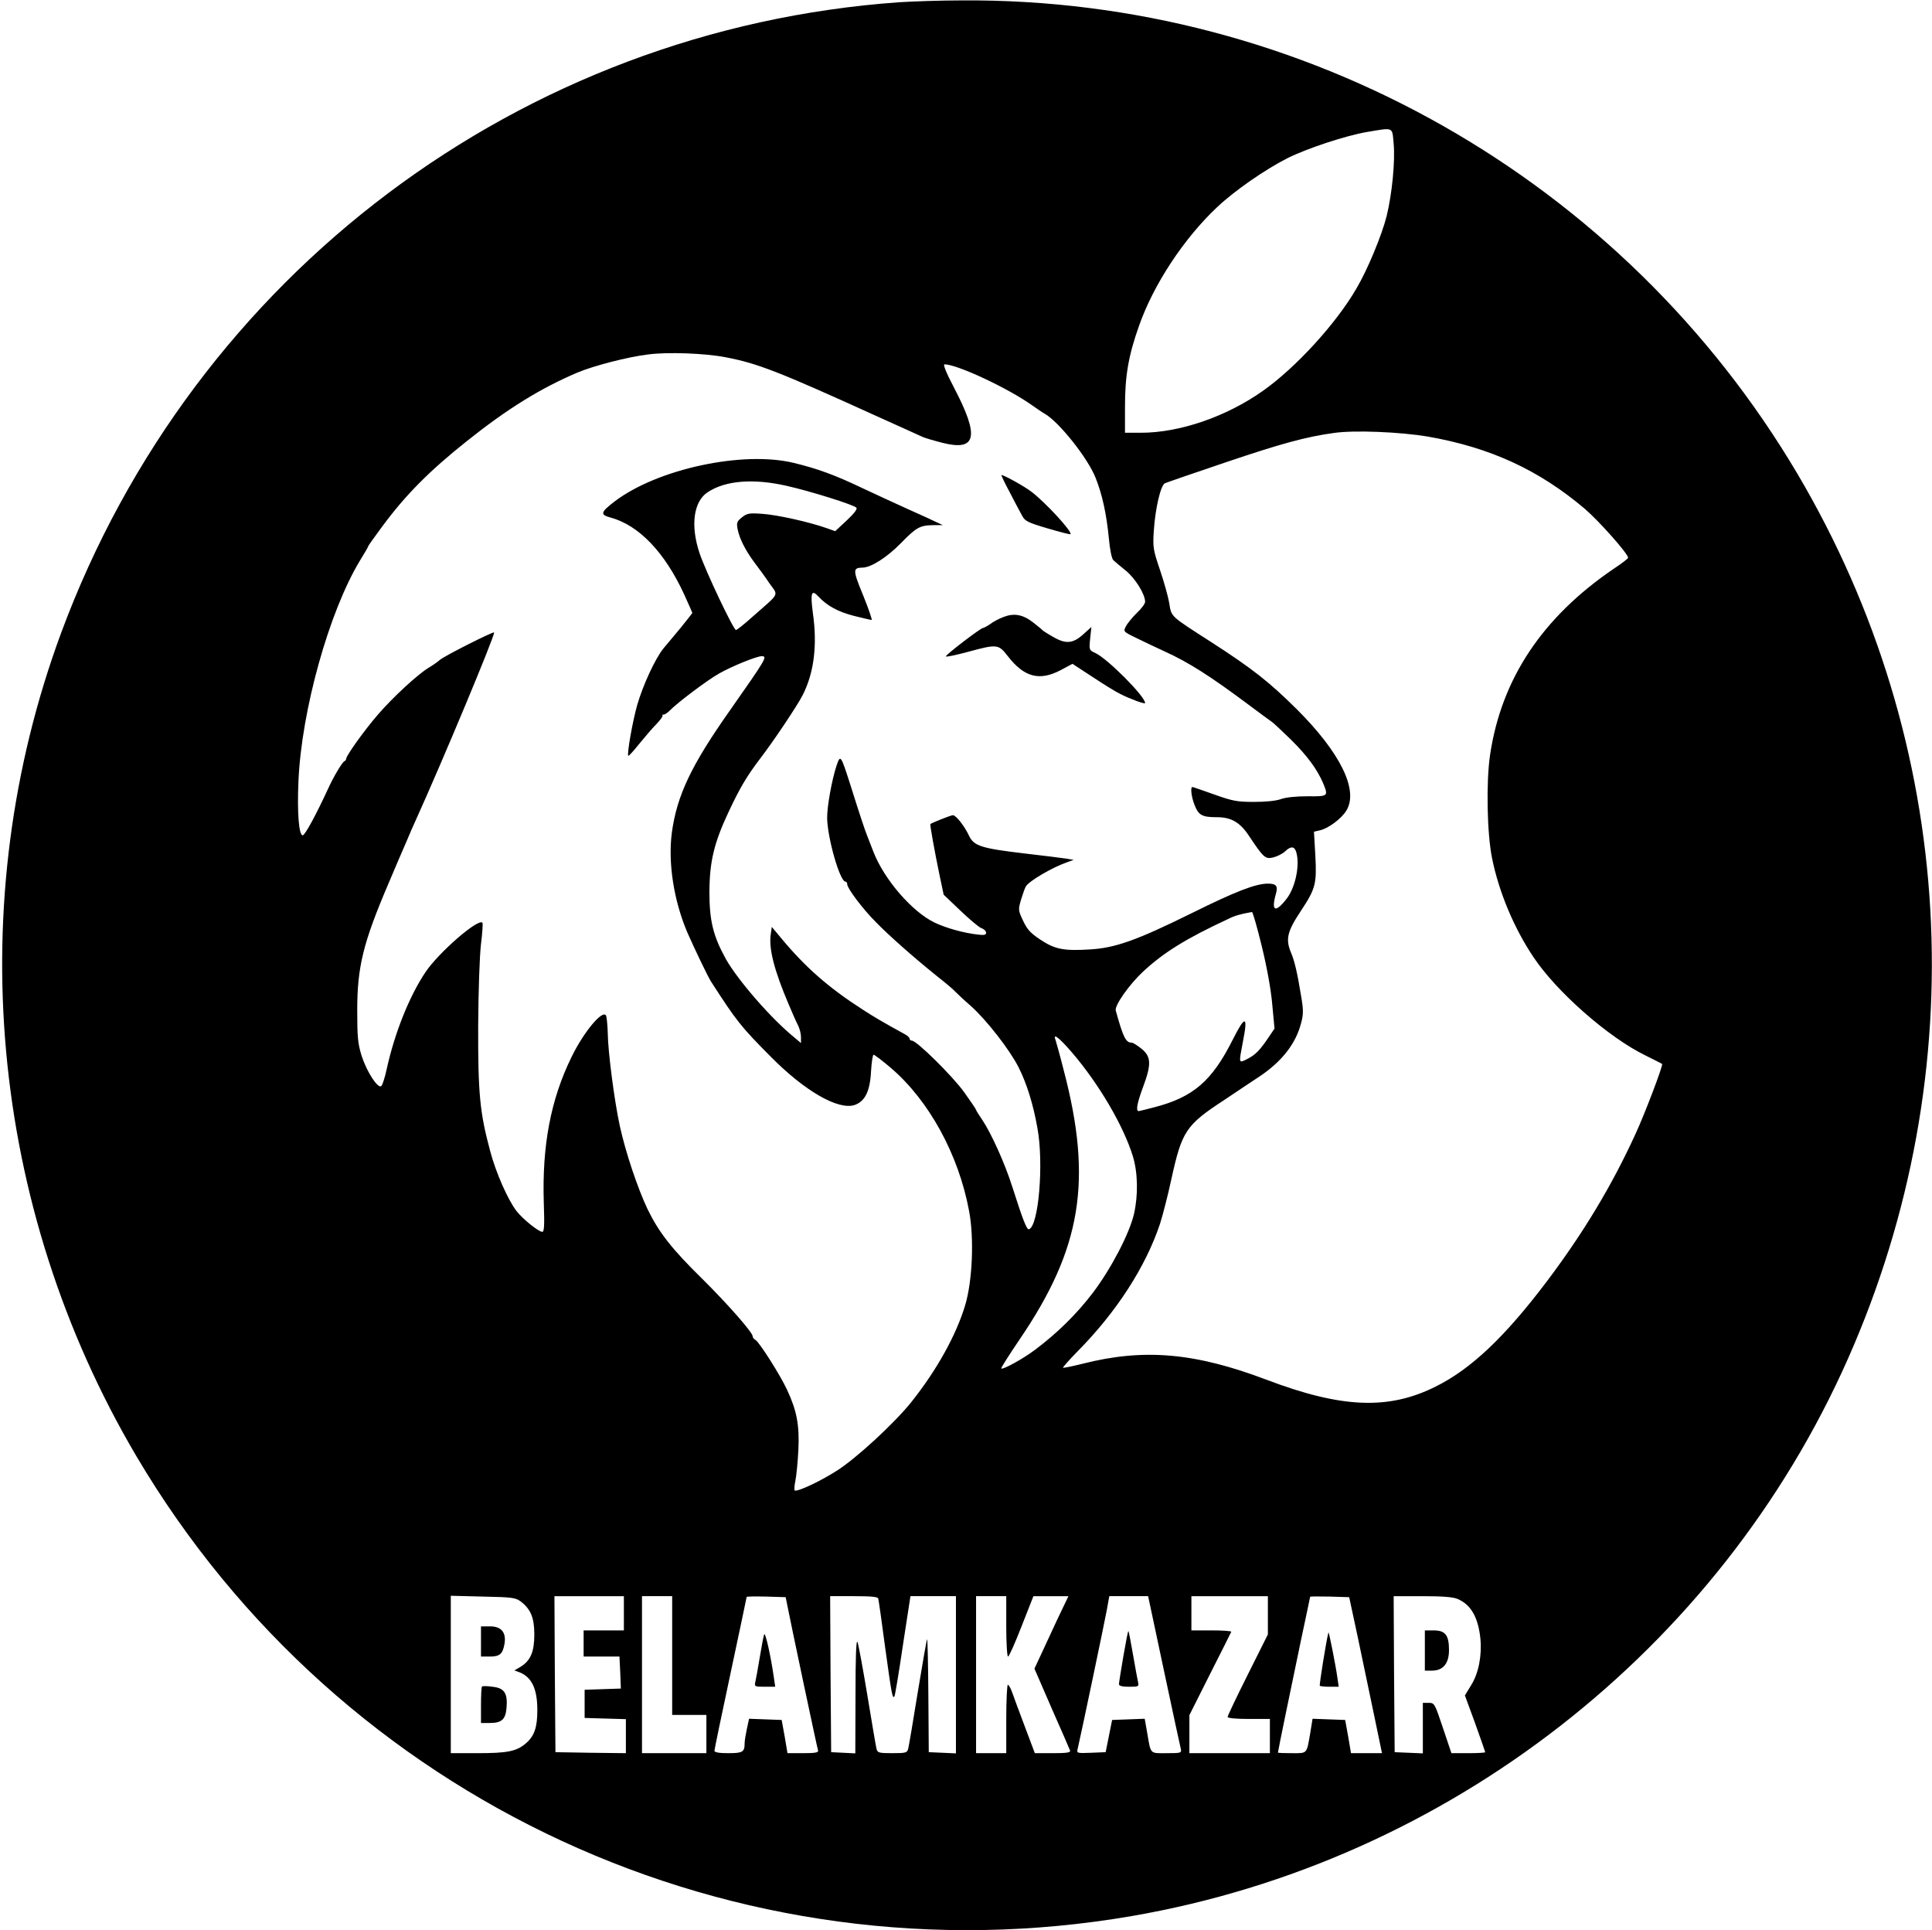 <?xml version="1.0" standalone="no"?>
<!DOCTYPE svg PUBLIC "-//W3C//DTD SVG 20010904//EN"
 "http://www.w3.org/TR/2001/REC-SVG-20010904/DTD/svg10.dtd">
<svg version="1.0" xmlns="http://www.w3.org/2000/svg"
 width="960pt" height="959pt" viewBox="0 0 960 959"
 preserveAspectRatio="xMidYMid meet">

<g transform="translate(0,959) scale(0.1,-0.1)"
fill="#000000" stroke="none">
<path d="M4470 9579 c-1882 -133 -3506 -1354 -4165 -3130 -497 -1341 -359
-2854 373 -4094 1014 -1715 2981 -2623 4947 -2284 1568 271 2917 1321 3558
2770 633 1430 540 3055 -251 4394 -867 1466 -2452 2365 -4152 2353 -107 0
-247 -5 -310 -9z m2455 -703 c8 -87 -8 -250 -35 -360 -24 -95 -95 -267 -151
-361 -101 -174 -302 -393 -464 -507 -181 -128 -413 -208 -606 -208 l-79 0 0
129 c0 154 17 254 70 403 72 205 223 434 388 589 88 83 240 188 351 244 99 49
288 111 392 129 137 23 126 27 134 -58z m-3319 -1061 c157 -30 261 -70 749
-292 116 -52 219 -99 230 -104 11 -5 55 -18 98 -29 170 -43 185 31 57 275 -38
72 -55 115 -47 115 63 0 317 -119 436 -204 24 -17 52 -36 63 -42 71 -41 214
-221 252 -318 33 -83 54 -178 66 -302 5 -54 14 -99 22 -107 7 -7 35 -30 62
-52 47 -38 96 -117 96 -155 0 -9 -18 -34 -41 -55 -22 -22 -47 -52 -54 -66 -14
-26 -14 -27 48 -57 34 -17 98 -47 141 -67 122 -55 230 -124 428 -272 50 -38
98 -72 106 -78 8 -5 52 -46 97 -90 81 -80 130 -147 160 -217 26 -64 25 -65
-77 -64 -58 0 -108 -5 -133 -14 -25 -9 -76 -14 -135 -14 -84 0 -107 5 -197 37
-56 20 -105 37 -108 37 -11 0 -5 -51 11 -90 20 -51 38 -60 111 -60 70 0 114
-25 158 -91 74 -111 82 -118 121 -109 20 5 46 18 58 29 35 33 53 27 61 -20 11
-65 -12 -162 -51 -213 -57 -74 -79 -64 -54 24 11 38 2 50 -40 50 -60 0 -159
-38 -375 -145 -277 -137 -384 -175 -511 -182 -129 -8 -173 1 -245 49 -50 33
-66 52 -86 95 -24 51 -24 54 -9 105 9 29 19 58 24 65 17 27 130 93 201 118
l36 13 -35 6 c-19 3 -114 15 -210 26 -212 25 -250 37 -274 86 -23 50 -66 104
-81 104 -10 0 -103 -37 -112 -44 -3 -3 21 -136 46 -256 l20 -95 82 -78 c45
-43 92 -83 105 -88 13 -4 24 -15 24 -23 0 -11 -10 -13 -42 -9 -70 8 -156 32
-213 59 -112 53 -252 215 -305 352 -12 31 -26 66 -30 77 -10 24 -36 101 -84
254 -49 153 -50 154 -70 95 -23 -71 -46 -198 -46 -257 1 -98 63 -317 91 -317
5 0 9 -6 9 -14 0 -19 76 -121 141 -186 65 -67 184 -172 299 -265 47 -37 90
-73 95 -80 6 -6 40 -39 77 -71 79 -70 195 -219 239 -306 41 -81 73 -184 94
-303 32 -175 6 -486 -42 -502 -11 -4 -30 45 -83 211 -36 114 -104 265 -149
332 -17 25 -31 47 -31 50 0 3 -27 43 -60 89 -58 80 -235 255 -259 255 -6 0
-11 4 -11 9 0 6 -11 16 -24 23 -113 62 -150 84 -209 122 -171 110 -285 210
-407 357 l-45 54 -5 -35 c-11 -71 16 -179 89 -350 17 -41 38 -88 46 -103 8
-16 15 -42 15 -59 l0 -30 -32 27 c-114 92 -281 284 -341 390 -64 116 -82 191
-82 335 1 151 23 243 97 400 55 117 90 176 158 265 63 82 183 261 208 311 57
111 74 249 51 409 -13 99 -7 119 27 82 44 -47 97 -76 178 -97 44 -11 83 -20
87 -20 4 0 -15 55 -42 122 -52 126 -52 137 -4 138 43 0 122 51 190 120 78 80
95 90 163 91 l47 0 -30 14 c-16 8 -79 37 -140 64 -60 27 -164 75 -230 106
-136 65 -224 97 -340 125 -254 62 -680 -30 -892 -192 -69 -53 -72 -65 -20 -79
141 -38 270 -172 367 -383 22 -49 40 -89 40 -91 0 -2 -26 -34 -57 -73 -32 -38
-71 -85 -86 -103 -41 -50 -102 -182 -131 -282 -23 -82 -52 -245 -44 -252 2 -2
26 24 53 58 28 34 66 79 86 99 20 21 34 40 31 43 -3 3 0 5 6 5 6 0 19 9 29 19
36 38 190 154 248 186 64 36 185 85 210 85 30 0 21 -14 -155 -265 -195 -276
-267 -427 -292 -614 -19 -149 10 -335 77 -493 35 -80 101 -217 117 -243 129
-200 149 -225 298 -375 169 -171 335 -266 416 -240 52 18 77 68 82 167 3 46 8
83 13 83 4 0 43 -29 85 -65 190 -162 337 -431 389 -710 26 -135 17 -349 -19
-469 -45 -150 -142 -324 -268 -482 -84 -105 -276 -282 -372 -342 -85 -54 -194
-104 -207 -97 -3 3 -2 24 3 47 5 24 12 93 15 154 6 124 -8 196 -56 299 -33 72
-138 237 -157 248 -8 4 -14 12 -14 18 0 19 -122 158 -249 284 -153 150 -217
232 -273 347 -50 105 -110 285 -138 413 -28 129 -59 371 -60 460 -1 39 -5 78
-8 88 -15 36 -110 -77 -172 -204 -104 -212 -147 -441 -138 -725 4 -109 2 -144
-7 -144 -19 0 -98 64 -129 104 -43 56 -103 193 -130 296 -52 192 -61 289 -60
622 1 174 7 350 14 408 7 55 10 103 7 106 -22 22 -219 -150 -283 -246 -80
-119 -153 -302 -192 -479 -10 -47 -23 -86 -29 -88 -20 -7 -72 77 -96 151 -19
61 -22 94 -22 226 0 216 29 335 155 630 34 80 74 174 90 210 15 36 36 85 48
110 130 287 395 921 387 928 -5 5 -248 -117 -270 -137 -11 -10 -36 -27 -56
-39 -53 -32 -177 -146 -251 -232 -66 -76 -158 -204 -158 -220 0 -4 -4 -10 -9
-12 -10 -4 -54 -77 -81 -137 -62 -134 -115 -231 -126 -231 -19 0 -28 114 -21
270 15 350 152 841 305 1094 23 37 42 70 42 73 0 2 31 46 69 97 116 157 234
276 420 424 203 162 367 263 550 341 81 34 251 78 351 90 97 13 284 6 386 -14z
m3489 -394 c309 -54 551 -165 780 -359 70 -60 215 -223 215 -243 0 -4 -31 -28
-69 -53 -357 -242 -561 -549 -617 -927 -20 -137 -15 -390 10 -513 34 -168 109
-347 205 -490 114 -172 373 -400 556 -489 44 -22 82 -41 84 -43 6 -5 -86 -248
-133 -349 -117 -256 -259 -491 -439 -730 -210 -278 -378 -437 -554 -524 -234
-117 -467 -107 -839 34 -356 135 -610 157 -914 80 -52 -13 -96 -22 -98 -20 -2
2 31 39 73 82 193 195 338 420 409 633 13 41 39 140 56 220 53 241 72 270 263
395 72 49 152 101 177 118 109 73 179 162 205 264 12 44 12 65 0 135 -18 111
-32 173 -50 215 -28 67 -19 105 48 206 74 112 80 135 73 273 l-7 122 30 7 c41
9 107 58 131 98 62 101 -30 288 -247 504 -136 135 -220 201 -423 332 -207 133
-199 125 -210 194 -5 31 -26 106 -46 165 -34 100 -36 113 -31 192 7 113 34
228 55 239 9 4 145 51 302 104 278 94 400 127 538 146 101 15 331 5 467 -18z
m-3185 -245 c119 -27 330 -93 345 -108 7 -6 -10 -28 -47 -63 l-58 -54 -42 15
c-88 31 -246 66 -318 71 -67 5 -78 3 -103 -17 -25 -20 -28 -27 -22 -58 9 -47
38 -105 84 -167 21 -27 55 -74 75 -104 44 -62 53 -44 -79 -160 -43 -39 -83
-71 -88 -71 -12 0 -151 292 -181 382 -46 137 -30 257 41 303 88 58 227 69 393
31z m2360 -2288 c26 -107 46 -218 52 -291 l11 -117 -29 -43 c-43 -64 -65 -87
-106 -108 -44 -22 -43 -25 -22 86 26 131 12 134 -51 9 -103 -205 -196 -285
-389 -335 -39 -10 -74 -19 -78 -19 -15 0 -8 40 22 120 42 113 40 150 -7 189
-21 17 -43 31 -50 31 -29 0 -42 26 -79 160 -6 25 68 130 136 193 102 95 215
165 424 262 32 16 60 24 117 34 4 0 26 -77 49 -171z m-945 -525 c135 -157 257
-365 304 -517 25 -82 27 -192 6 -286 -23 -99 -113 -271 -204 -392 -80 -105
-177 -201 -288 -284 -58 -44 -160 -100 -168 -93 -2 3 39 67 91 144 308 452
364 790 219 1340 -18 72 -37 138 -40 148 -15 37 16 14 80 -60z m-2738 -2729
c50 -38 68 -81 68 -164 0 -87 -19 -130 -67 -160 l-32 -19 25 -9 c61 -24 89
-82 89 -188 0 -87 -15 -130 -59 -167 -46 -38 -90 -47 -238 -47 l-133 0 0 391
0 391 159 -4 c144 -3 162 -5 188 -24z m513 -59 l0 -85 -100 0 -100 0 0 -65 0
-65 89 0 89 0 4 -80 3 -79 -90 -3 -90 -3 0 -70 0 -70 103 -3 102 -3 0 -85 0
-84 -175 2 -175 3 -3 388 -2 387 173 0 172 0 0 -85z m240 -210 l0 -295 85 0
85 0 0 -95 0 -95 -160 0 -160 0 0 390 0 390 75 0 75 0 0 -295z m573 245 c13
-68 147 -703 152 -717 3 -10 -16 -13 -74 -13 l-78 0 -14 83 -15 82 -81 3 -81
3 -11 -51 c-6 -28 -11 -59 -11 -70 0 -44 -9 -50 -81 -50 -46 0 -69 4 -69 12 0
6 36 180 80 385 44 206 80 377 80 379 0 3 44 3 97 2 l97 -3 9 -45z m451 38 c2
-7 18 -119 35 -248 31 -224 35 -249 45 -239 3 2 22 116 42 252 l38 247 113 0
113 0 0 -390 0 -391 -67 3 -68 3 -2 279 c-1 153 -4 280 -6 282 -2 2 -22 -114
-46 -259 -23 -144 -45 -272 -48 -284 -5 -21 -11 -23 -79 -23 -68 0 -74 2 -79
23 -3 12 -23 131 -45 264 -22 132 -44 252 -49 265 -7 15 -10 -75 -10 -265 l-1
-288 -60 3 -60 3 -3 388 -2 387 118 0 c86 0 119 -3 121 -12z m636 -138 c0 -82
4 -150 9 -150 5 0 35 68 67 150 l59 150 87 0 87 0 -56 -117 c-30 -65 -68 -146
-84 -181 l-29 -62 86 -198 c48 -108 89 -203 91 -209 4 -10 -17 -13 -85 -13
l-90 0 -50 133 c-27 72 -56 149 -63 170 -7 20 -17 37 -21 37 -4 0 -8 -76 -8
-170 l0 -170 -75 0 -75 0 0 390 0 390 75 0 75 0 0 -150z m783 -217 c43 -203
81 -378 84 -390 5 -22 3 -23 -70 -23 -85 0 -78 -8 -97 103 l-12 68 -81 -3 -81
-3 -16 -80 -16 -80 -72 -3 c-71 -3 -73 -2 -67 20 14 58 134 630 145 691 l12
67 97 0 96 0 78 -367z m517 272 l0 -95 -100 -200 c-55 -110 -100 -204 -100
-210 0 -6 41 -10 105 -10 l105 0 0 -85 0 -85 -200 0 -200 0 0 94 0 95 102 203
c57 112 104 206 106 211 2 4 -42 7 -97 7 l-101 0 0 85 0 85 190 0 190 0 0 -95z
m448 -115 c24 -113 60 -287 81 -387 l38 -183 -77 0 -77 0 -14 83 -15 82 -81 3
-81 3 -11 -68 c-19 -109 -13 -103 -92 -103 -38 0 -69 1 -69 3 0 8 72 355 114
556 25 118 46 216 46 218 0 2 44 2 97 1 l97 -3 44 -205z m495 196 c66 -28 102
-91 113 -197 8 -85 -9 -173 -47 -233 l-30 -49 51 -139 c27 -76 50 -141 50
-143 0 -3 -38 -5 -84 -5 l-84 0 -42 125 c-41 122 -42 125 -71 125 l-29 0 0
-125 0 -126 -70 3 -70 3 -3 388 -2 387 143 0 c98 0 153 -4 175 -14z"/>
<path d="M5018 7143 c25 -49 53 -101 62 -117 13 -25 30 -33 125 -61 61 -18
112 -31 114 -29 12 10 -124 158 -194 211 -35 27 -136 83 -149 83 -2 0 16 -39
42 -87z"/>
<path d="M4987 6525 c-21 -8 -51 -23 -66 -35 -16 -11 -33 -20 -37 -20 -11 0
-184 -132 -184 -141 0 -4 48 6 108 22 147 40 153 39 199 -20 82 -106 158 -126
264 -70 l58 31 98 -64 c54 -36 117 -75 140 -86 47 -24 123 -52 123 -45 0 33
-184 218 -246 248 -32 15 -33 15 -27 73 l6 57 -41 -37 c-51 -46 -87 -49 -151
-11 -25 14 -48 29 -51 32 -3 4 -24 21 -47 39 -50 39 -94 47 -146 27z"/>
<path d="M2390 1435 l0 -75 44 0 c50 0 64 13 73 64 9 56 -16 86 -72 86 l-45 0
0 -75z"/>
<path d="M2395 1211 c-3 -2 -5 -44 -5 -93 l0 -88 43 0 c60 0 79 17 84 76 6 72
-11 98 -70 104 -26 4 -50 4 -52 1z"/>
<path d="M3797 1470 c-3 -8 -13 -60 -22 -115 -9 -55 -19 -110 -22 -122 -5 -22
-2 -23 47 -23 l52 0 -7 48 c-15 105 -42 226 -48 212z"/>
<path d="M5582 1362 c-12 -70 -22 -133 -22 -139 0 -9 17 -13 50 -13 47 0 50 1
45 23 -3 12 -14 73 -25 136 -11 63 -21 116 -23 118 -2 1 -13 -55 -25 -125z"/>
<path d="M6601 1480 c-12 -46 -46 -261 -43 -265 3 -3 25 -5 50 -5 l44 0 -7 48
c-8 58 -42 229 -44 222z"/>
<path d="M7080 1390 l0 -100 35 0 c56 0 85 36 85 102 0 74 -18 98 -76 98 l-44
0 0 -100z"/>
</g>
</svg>

